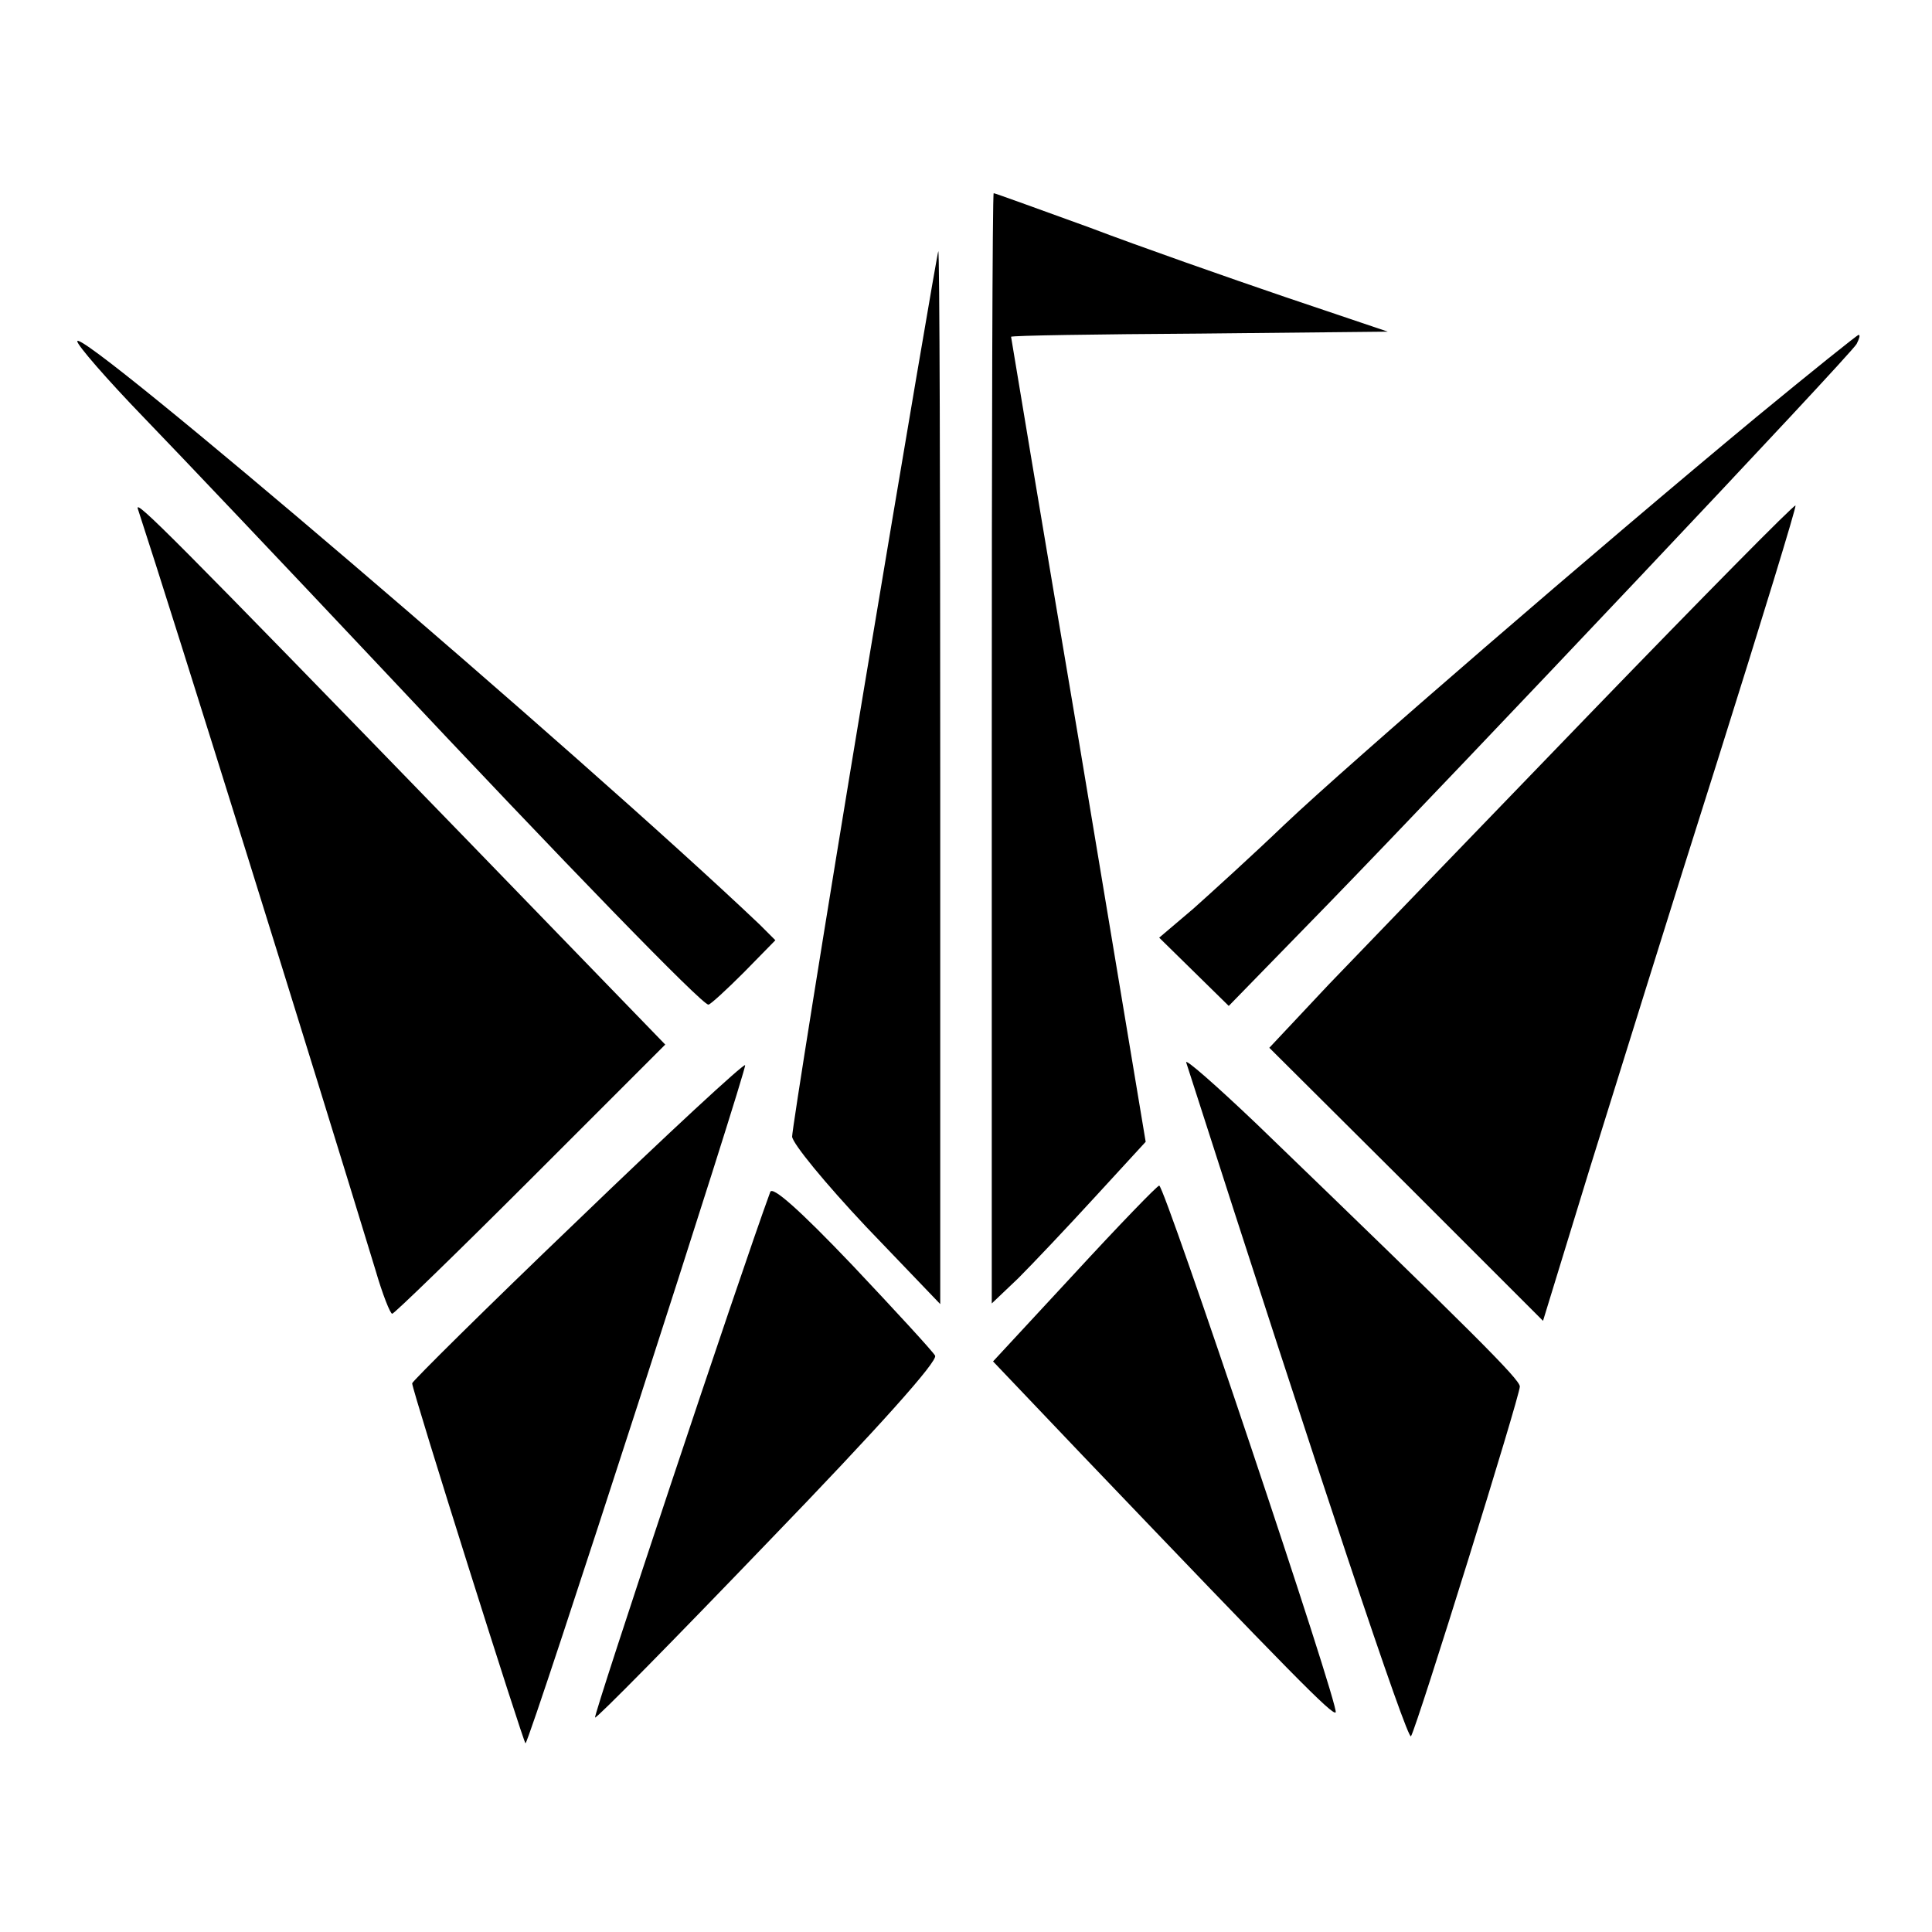 <?xml version="1.0" standalone="no"?>
<!DOCTYPE svg PUBLIC "-//W3C//DTD SVG 20010904//EN" "http://www.w3.org/TR/2001/REC-SVG-20010904/DTD/svg10.dtd">
<svg version="1.0" xmlns="http://www.w3.org/2000/svg" width="300" height="300" viewBox="0 0 300 300" preserveAspectRatio="xMidYMid meet">
  <g transform="translate(0,300) scale(0.1,-0.1)" fill="#000000" stroke="none">
    <path d="M1540 1838 l0 -862 41 39 c22 22 76 79 119 126 l79 86 -104 624 c-58 343 -105 625 -105 626 0 2 132 4 293 5 l292 3 -160 54 c-88 30 -225 78 -304 108 -80 29 -146 53 -148 53 -2 0 -3 -388 -3 -862z" />
    <path d="M1342 1933 c-62 -373 -112 -687 -112 -698 1 -11 51 -72 115 -140 l115 -120 0 818 c0 449 -1 817 -3 817 -1 0 -53 -305 -115 -677z" />
    <path d="M120 2470 c0 -6 46 -59 103 -118 57 -59 222 -233 367 -387 293 -312 500 -525 510 -525 3 0 28 23 55 50 l49 50 -24 24 c-279 265 -1060 932 -1060 906z" />
    <path d="M2728 2353 c-245 -203 -635 -540 -733 -633 -49 -47 -114 -106 -142 -131 l-53 -45 54 -53 54 -53 154 158 c203 209 811 852 821 870 4 8 6 14 3 14 -2 0 -73 -57 -158 -127z" />
    <path d="M214 2210 c56 -171 273 -867 369 -1182 11 -38 23 -68 26 -68 3 0 100 94 215 209 l209 209 -309 319 c-460 474 -515 529 -510 513z" />
    <path d="M2470 1893 c-173 -179 -356 -369 -407 -422 l-92 -98 213 -212 212 -212 73 238 c41 131 129 415 198 632 68 216 123 395 121 396 -2 2 -145 -143 -318 -322z" />
    <path d="M1842 1350 c207 -645 344 -1055 349 -1046 10 17 169 528 169 543 0 11 -70 81 -409 408 -63 60 -112 103 -109 95z" />
    <path d="M896 1104 c-141 -135 -256 -249 -256 -252 0 -11 174 -562 176 -559 8 7 345 1050 341 1053 -2 3 -120 -106 -261 -242z" />
    <path d="M1196 1149 c-48 -131 -275 -813 -272 -816 2 -2 123 121 269 273 172 178 264 281 259 289 -4 7 -62 70 -129 141 -82 86 -124 123 -127 113z" />
    <path d="M1668 1022 l-126 -136 139 -146 c326 -341 388 -404 393 -399 7 6 -266 819 -274 818 -3 0 -62 -61 -132 -137z" />
  </g>
</svg>

